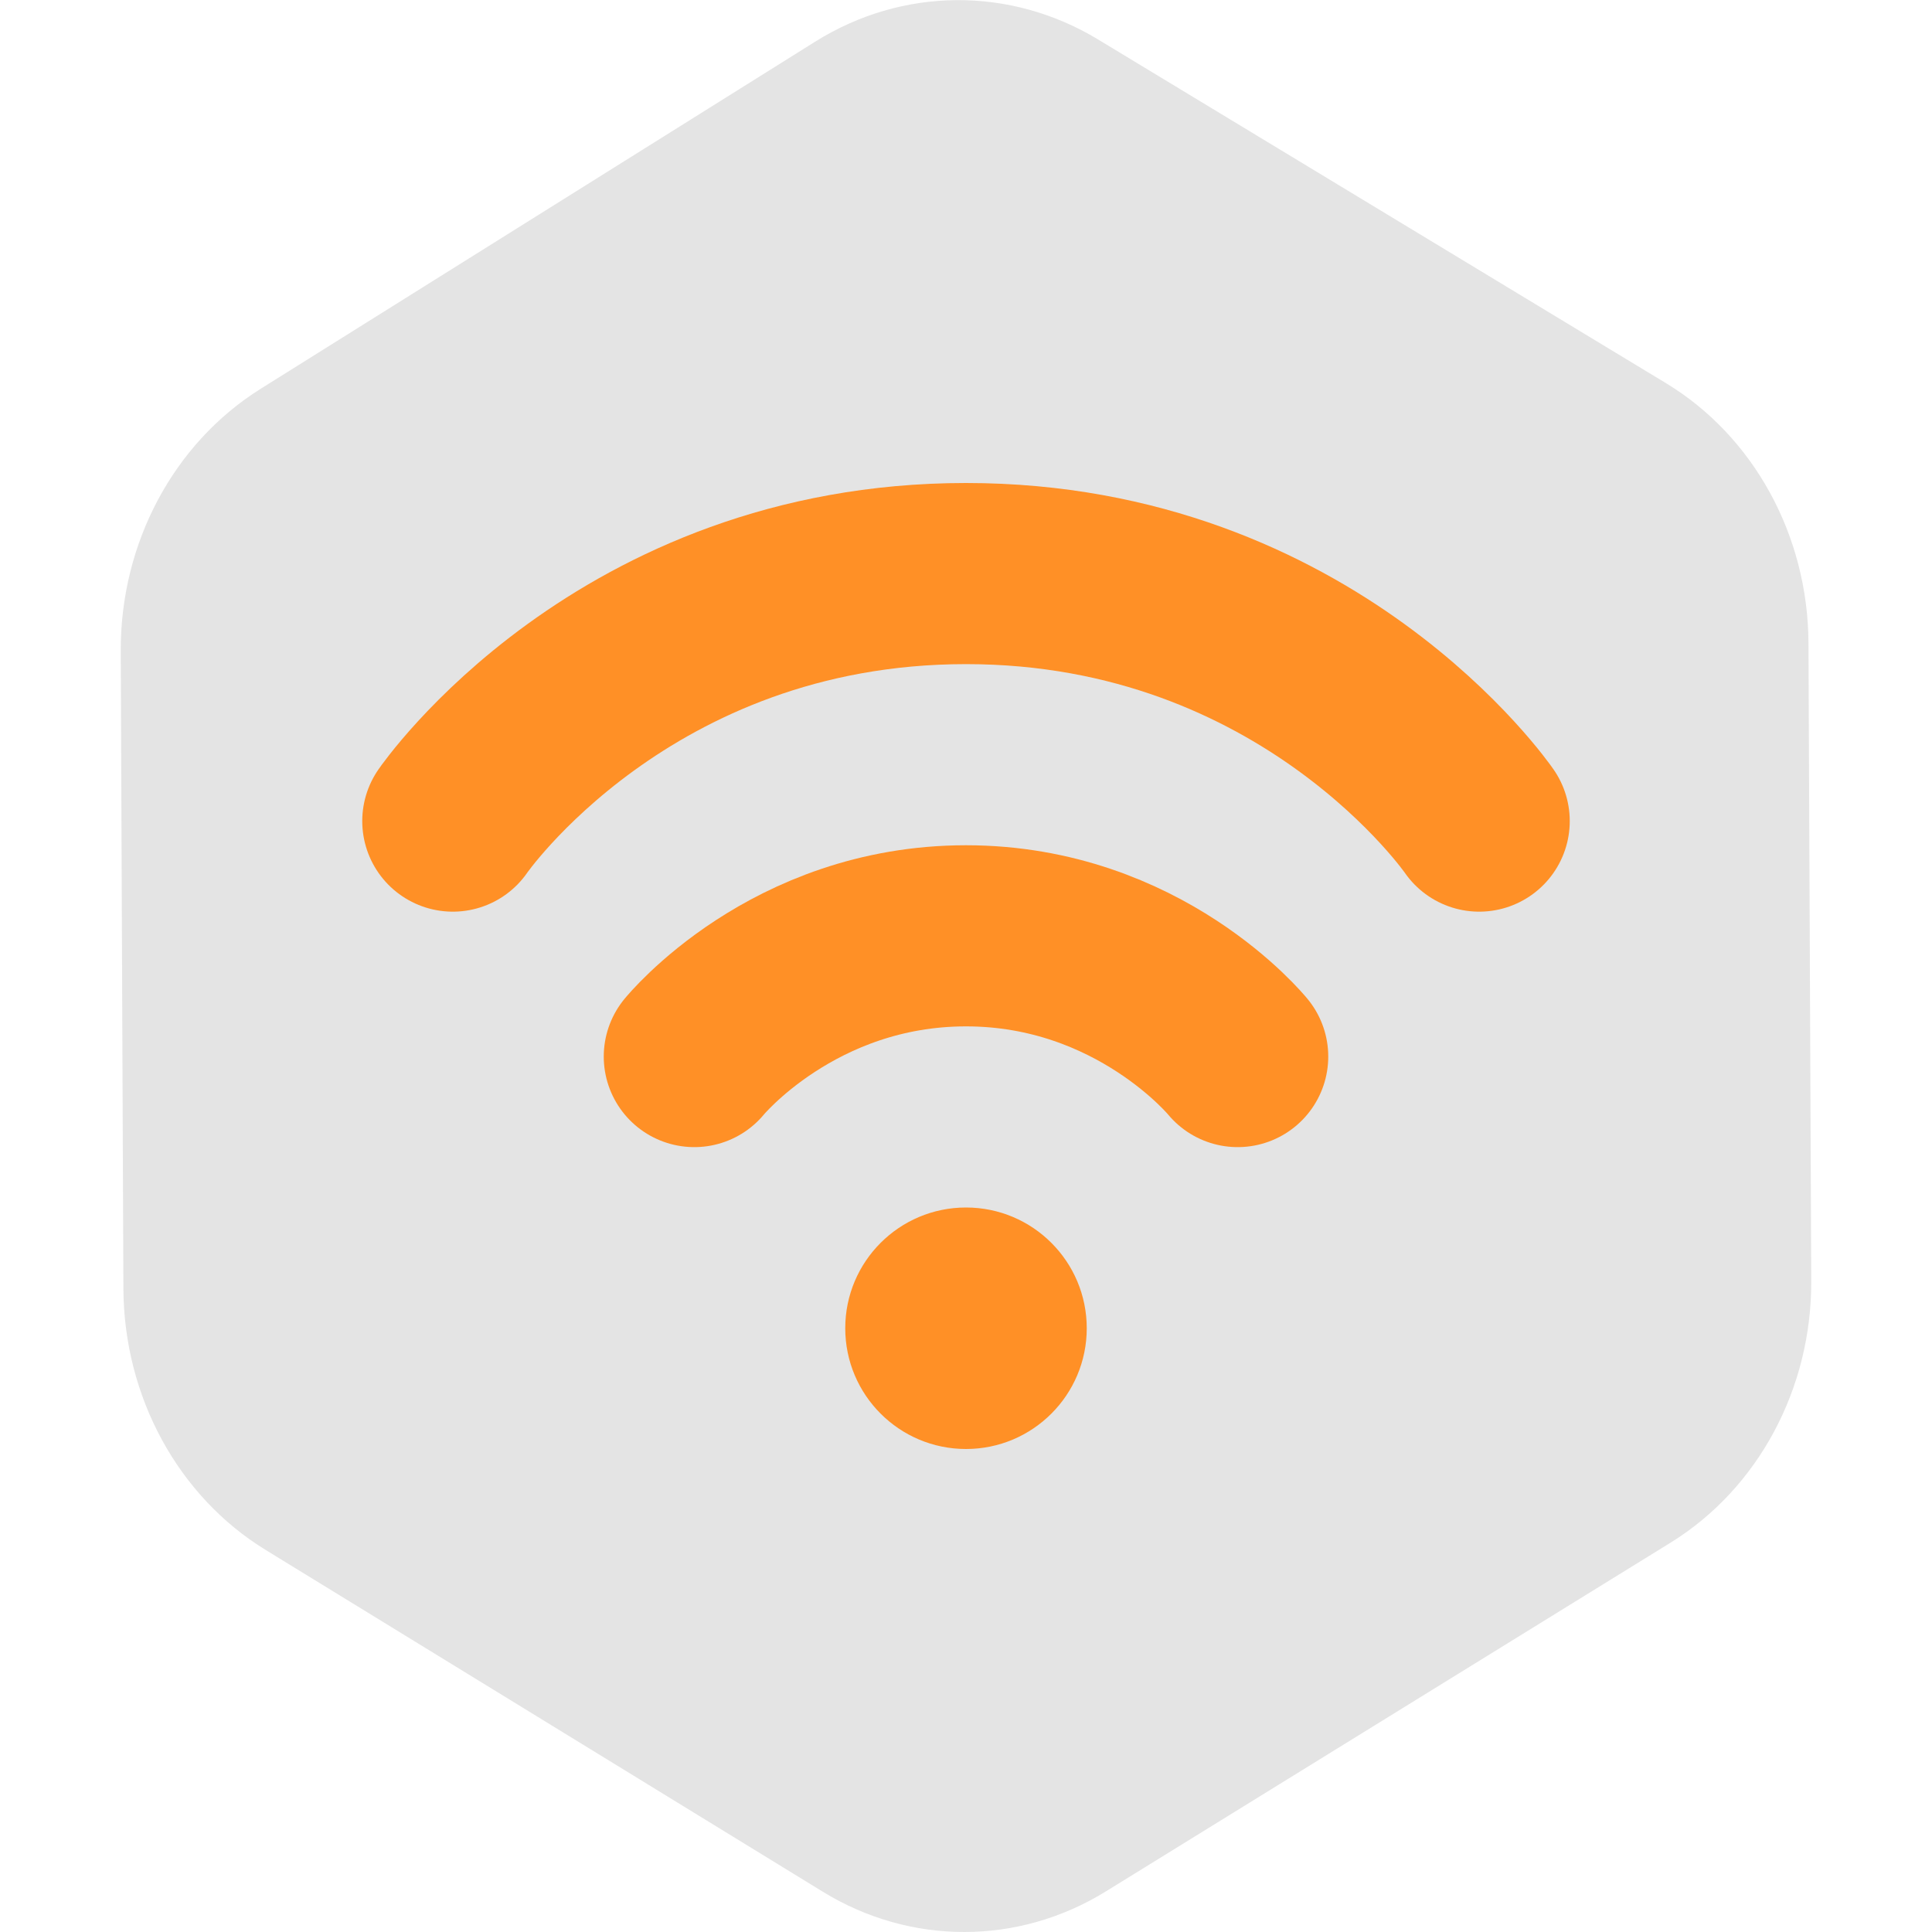 <svg width="16" height="16" version="1.1" xmlns="http://www.w3.org/2000/svg">
 <path d="m13.836 12.775-4.678 2.889c-0.724 0.447-1.617 0.448-2.343 0.003l-4.615-2.831c-0.726-0.445-1.174-1.27-1.178-2.163l-0.022-5.28c-0.004-0.894 0.438-1.723 1.16-2.174l4.591-2.874c0.722-0.452 1.614-0.459 2.343-0.018l4.701 2.845c0.728 0.44 1.179 1.263 1.182 2.156l0.023 5.28c0.004 0.893-0.441 1.72-1.164 2.167z" style="fill:#e4e4e4"/>
 <path d="m5.75 8.75s0.814-1 2.25-1 2.25 1 2.25 1" style="fill:none;stroke-linecap:round;stroke-linejoin:round;stroke-width:1.5;stroke:#ff9026"/>
 <path d="m8.022 9.61" style="fill:#ff9026"/>
 <circle cx="8" cy="11" r="1" style="fill:#ff9026"/>
 <path d="m3.75 6.8s1.408-2.05 4.25-2.05c2.842 0 4.25 2.05 4.25 2.05" style="fill:none;stroke-linecap:round;stroke-linejoin:round;stroke-width:1.5;stroke:#ff9026"/>
 <path d="m8.022 10.01" style="opacity:.1"/>
</svg>
